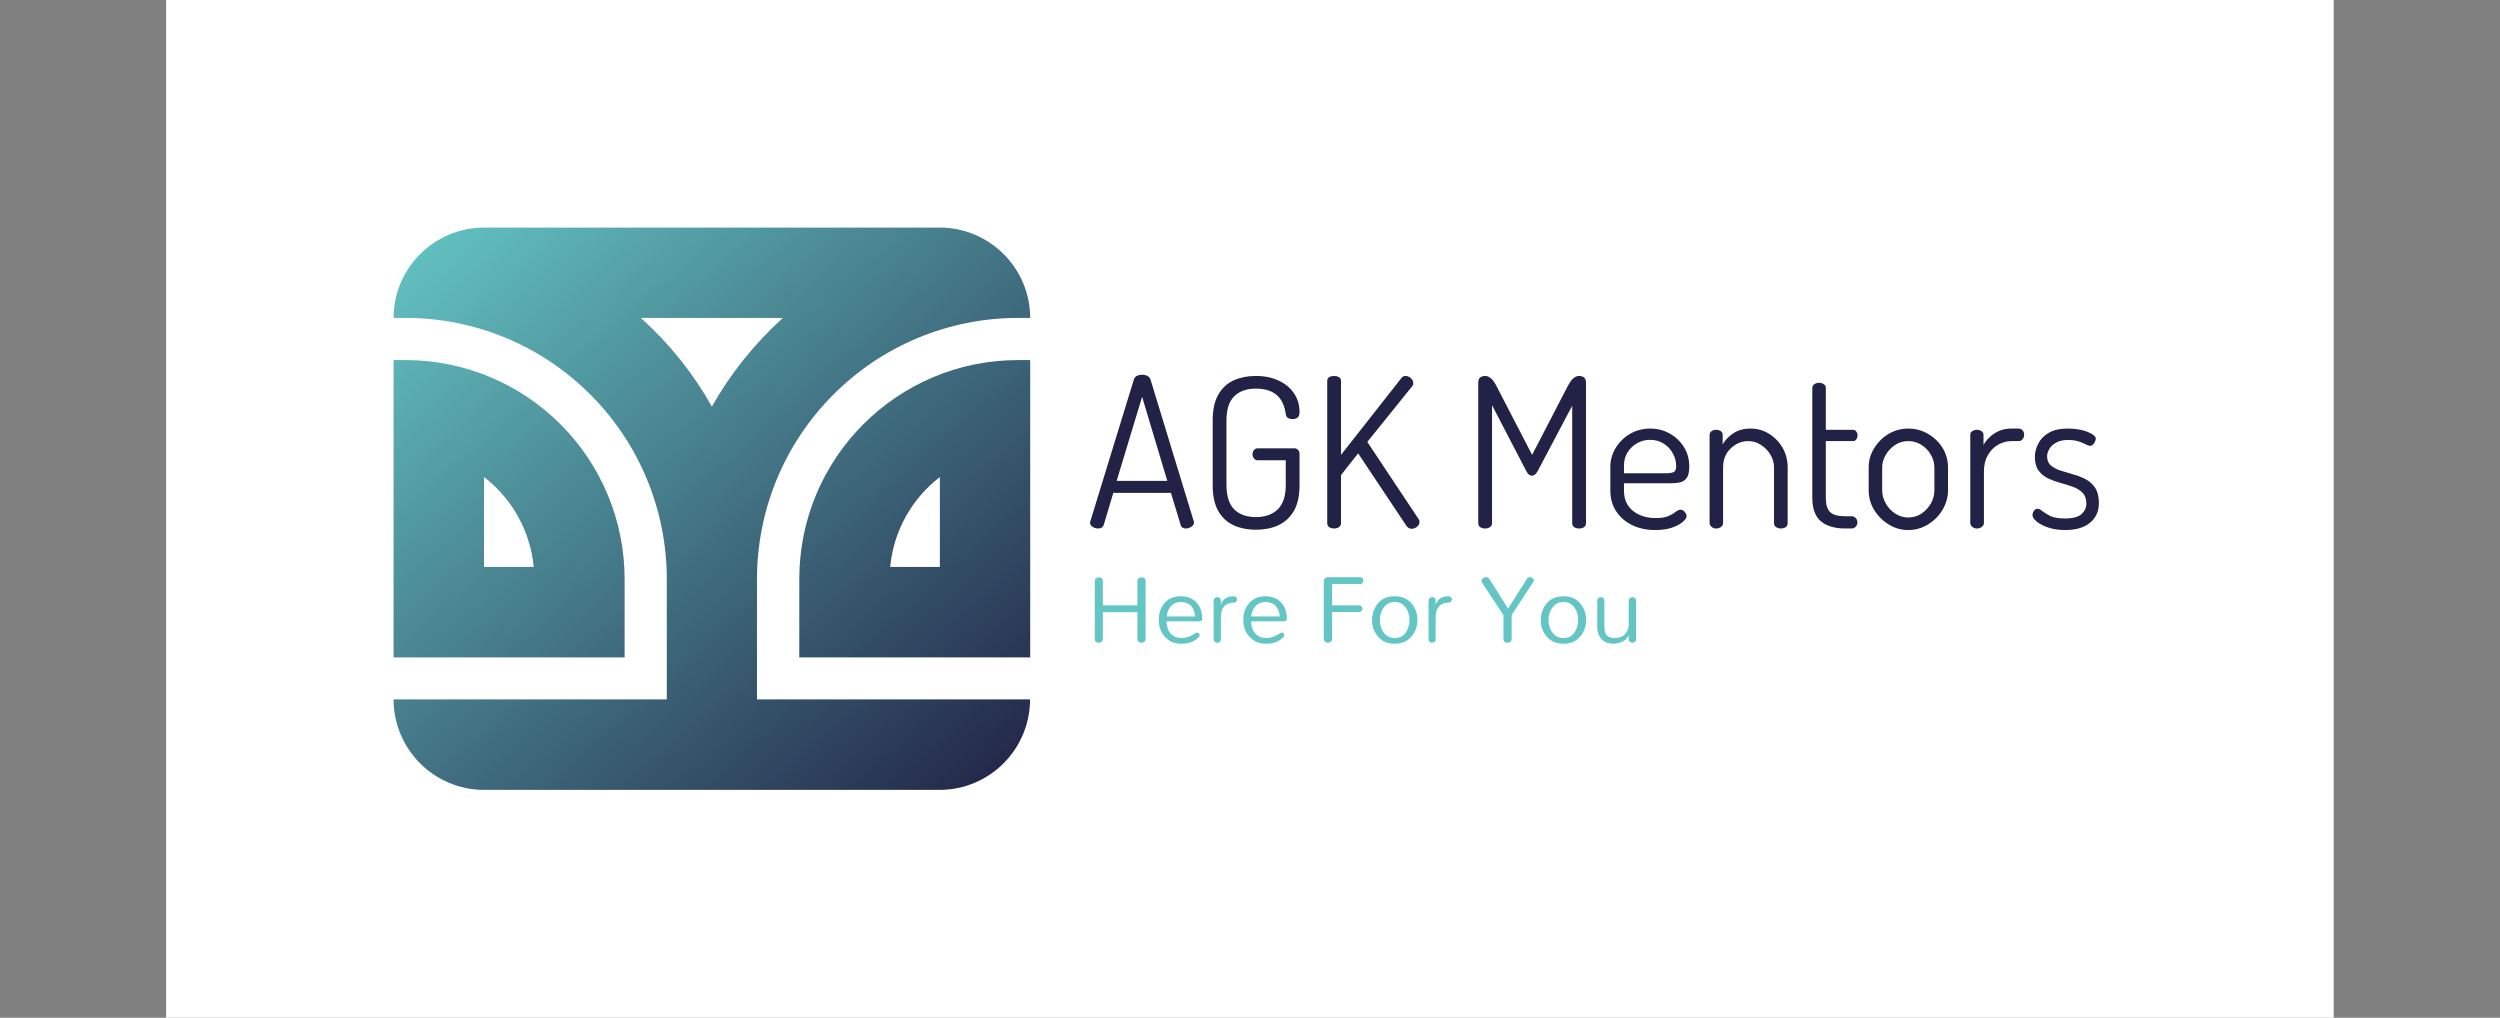 <svg xmlns="http://www.w3.org/2000/svg" version="1.1" xmlns:xlink="http://www.w3.org/1999/xlink" xmlns:svgjs="http://svgjs.dev/svgjs" viewBox="0 0 13.938 5.674"><rect x="0" y="0" width="13.938" height="5.674" fill="#808080" stroke="none"/><g transform="matrix(0.776,0,0,0.776,6.054,2.089)"><rect width="15.573" height="15.573" x="-6.608" y="-6.823" fill="#ffffff"></rect><g clip-path="url(#SvgjsClipPath4691)"><g clip-path="url(#SvgjsClipPath46862a2264f6-7b47-4b87-83cd-0b9f7012f7f8)"><path d=" M -3.011 2.333 L -3.011 1.468 C -3.011 0.97 -3.209 0.493 -3.561 0.142 C -3.912 -0.21 -4.389 -0.408 -4.887 -0.408 L -4.974 -0.408 C -4.973 -0.766 -4.683 -1.056 -4.324 -1.057 L -1.05 -1.057 C -0.691 -1.056 -0.401 -0.766 -0.4 -0.408 L -0.487 -0.408 C -0.985 -0.408 -1.462 -0.21 -1.813 0.142 C -2.165 0.493 -2.363 0.97 -2.363 1.468 L -2.363 2.333 L -0.401 2.333 C -0.402 2.692 -0.692 2.982 -1.05 2.983 L -4.325 2.983 C -4.683 2.982 -4.973 2.692 -4.974 2.333 Z M -3.197 -0.408 C -2.993 -0.224 -2.821 -0.01 -2.687 0.229 C -2.552 -0.01 -2.38 -0.224 -2.177 -0.408 Z M -2.059 1.468 L -2.059 2.031 L -0.4 2.031 L -0.4 -0.105 L -0.487 -0.105 C -1.355 -0.105 -2.059 0.599 -2.059 1.468 Z M -1.049 1.381 L -1.049 0.735 C -1.253 0.892 -1.382 1.126 -1.406 1.381 Z M -3.314 1.468 C -3.314 1.051 -3.48 0.651 -3.775 0.356 C -4.07 0.061 -4.47 -0.105 -4.887 -0.105 L -4.974 -0.105 L -4.974 2.031 L -3.314 2.031 L -3.314 1.468 Z M -4.324 1.381 L -3.967 1.381 C -3.991 1.126 -4.121 0.892 -4.324 0.735 Z" fill="url(#gradient-660fd3fc-759f-4305-a9c3-0a78ddbcda33_0)" transform="matrix(1,0,0,1,0,0)" fill-rule="evenodd"></path></g></g><g><path d=" M 0.087 1.105 Q 0.075 1.105 0.061 1.1 Q 0.048 1.095 0.039 1.085 Q 0.03 1.075 0.03 1.063 Q 0.03 1.057 0.032 1.053 L 0.345 0.034 Q 0.351 0.016 0.367 0.008 Q 0.384 -2.220446049250313e-16 0.404 -2.220446049250313e-16 Q 0.424 -2.220446049250313e-16 0.442 0.009 Q 0.459 0.018 0.464 0.034 L 0.775 1.053 Q 0.777 1.057 0.777 1.062 Q 0.777 1.074 0.768 1.084 Q 0.759 1.093 0.746 1.099 Q 0.732 1.105 0.717 1.105 Q 0.705 1.105 0.695 1.099 Q 0.684 1.093 0.681 1.08 L 0.611 0.849 L 0.197 0.849 L 0.128 1.08 Q 0.123 1.093 0.113 1.099 Q 0.102 1.105 0.087 1.105 M 0.221 0.763 L 0.585 0.763 L 0.404 0.159 L 0.221 0.763 M 1.221 1.114 Q 1.134 1.114 1.064 1.083 Q 0.993 1.051 0.952 0.981 Q 0.911 0.91 0.911 0.793 L 0.911 0.328 Q 0.911 0.213 0.952 0.142 Q 0.993 0.072 1.063 0.04 Q 1.133 0.009 1.22 0.009 Q 1.316 0.009 1.386 0.043 Q 1.457 0.076 1.496 0.135 Q 1.535 0.193 1.535 0.268 Q 1.535 0.297 1.521 0.308 Q 1.508 0.319 1.485 0.319 Q 1.466 0.319 1.451 0.31 Q 1.437 0.301 1.436 0.282 Q 1.428 0.223 1.403 0.183 Q 1.377 0.142 1.332 0.121 Q 1.287 0.1 1.221 0.1 Q 1.121 0.1 1.065 0.156 Q 1.01 0.211 1.01 0.328 L 1.01 0.793 Q 1.01 0.91 1.065 0.967 Q 1.121 1.023 1.221 1.023 Q 1.322 1.023 1.379 0.967 Q 1.436 0.91 1.436 0.793 L 1.436 0.615 L 1.235 0.615 Q 1.217 0.615 1.207 0.601 Q 1.197 0.588 1.197 0.571 Q 1.197 0.556 1.207 0.543 Q 1.217 0.529 1.235 0.529 L 1.497 0.529 Q 1.515 0.529 1.525 0.541 Q 1.535 0.552 1.535 0.568 L 1.535 0.793 Q 1.535 0.91 1.493 0.981 Q 1.451 1.051 1.38 1.083 Q 1.31 1.114 1.221 1.114 M 1.784 1.105 Q 1.764 1.105 1.749 1.096 Q 1.734 1.086 1.734 1.066 L 1.734 0.045 Q 1.734 0.025 1.749 0.017 Q 1.764 0.009 1.784 0.009 Q 1.802 0.009 1.817 0.017 Q 1.833 0.025 1.833 0.045 L 1.833 0.576 L 2.267 0.024 Q 2.277 0.009 2.298 0.009 Q 2.31 0.009 2.323 0.016 Q 2.336 0.024 2.344 0.035 Q 2.352 0.046 2.352 0.06 Q 2.352 0.064 2.351 0.071 Q 2.349 0.078 2.345 0.082 L 2.022 0.483 L 2.391 1.038 Q 2.397 1.047 2.397 1.057 Q 2.397 1.071 2.389 1.082 Q 2.381 1.093 2.368 1.1 Q 2.355 1.107 2.34 1.107 Q 2.33 1.107 2.32 1.102 Q 2.31 1.096 2.303 1.086 L 1.956 0.565 L 1.833 0.721 L 1.833 1.066 Q 1.833 1.086 1.817 1.096 Q 1.802 1.105 1.784 1.105 M 2.868 1.105 Q 2.849 1.105 2.834 1.096 Q 2.819 1.086 2.819 1.066 L 2.819 0.057 Q 2.819 0.03 2.834 0.019 Q 2.849 0.009 2.868 0.009 Q 2.886 0.009 2.9 0.019 Q 2.915 0.028 2.927 0.044 Q 2.939 0.06 2.948 0.078 L 3.206 0.576 L 3.464 0.078 Q 3.474 0.06 3.485 0.044 Q 3.497 0.028 3.512 0.019 Q 3.527 0.009 3.543 0.009 Q 3.564 0.009 3.578 0.019 Q 3.593 0.03 3.593 0.057 L 3.593 1.066 Q 3.593 1.086 3.578 1.096 Q 3.563 1.105 3.543 1.105 Q 3.525 1.105 3.509 1.096 Q 3.494 1.086 3.494 1.066 L 3.494 0.223 L 3.245 0.694 Q 3.236 0.711 3.225 0.718 Q 3.215 0.726 3.204 0.726 Q 3.195 0.726 3.185 0.719 Q 3.174 0.712 3.165 0.694 L 2.918 0.219 L 2.918 1.066 Q 2.918 1.086 2.902 1.096 Q 2.886 1.105 2.868 1.105 M 4.091 1.116 Q 3.996 1.116 3.923 1.08 Q 3.851 1.044 3.809 0.98 Q 3.768 0.916 3.768 0.831 L 3.768 0.663 Q 3.768 0.588 3.807 0.525 Q 3.846 0.462 3.911 0.424 Q 3.977 0.387 4.055 0.387 Q 4.13 0.387 4.193 0.422 Q 4.257 0.457 4.296 0.519 Q 4.335 0.58 4.335 0.66 Q 4.335 0.718 4.316 0.743 Q 4.296 0.768 4.267 0.774 Q 4.238 0.78 4.205 0.78 L 3.866 0.78 L 3.866 0.835 Q 3.866 0.925 3.93 0.978 Q 3.995 1.03 4.094 1.03 Q 4.154 1.03 4.187 1.015 Q 4.22 1 4.238 0.985 Q 4.257 0.97 4.274 0.97 Q 4.286 0.97 4.295 0.979 Q 4.305 0.987 4.31 0.997 Q 4.316 1.008 4.316 1.017 Q 4.316 1.033 4.289 1.057 Q 4.262 1.081 4.211 1.099 Q 4.16 1.116 4.091 1.116 M 3.866 0.708 L 4.166 0.708 Q 4.211 0.708 4.226 0.698 Q 4.241 0.688 4.241 0.657 Q 4.241 0.609 4.217 0.565 Q 4.194 0.522 4.151 0.495 Q 4.109 0.468 4.053 0.468 Q 4.002 0.468 3.959 0.493 Q 3.917 0.517 3.891 0.559 Q 3.866 0.6 3.866 0.651 L 3.866 0.708 M 4.529 1.105 Q 4.509 1.105 4.495 1.093 Q 4.481 1.081 4.481 1.066 L 4.481 0.432 Q 4.481 0.415 4.495 0.406 Q 4.509 0.396 4.529 0.396 Q 4.548 0.396 4.562 0.406 Q 4.575 0.415 4.575 0.432 L 4.575 0.501 Q 4.599 0.457 4.65 0.422 Q 4.701 0.387 4.776 0.387 Q 4.848 0.387 4.909 0.425 Q 4.97 0.463 5.006 0.526 Q 5.042 0.589 5.042 0.667 L 5.042 1.066 Q 5.042 1.086 5.027 1.096 Q 5.012 1.105 4.992 1.105 Q 4.976 1.105 4.96 1.096 Q 4.944 1.086 4.944 1.066 L 4.944 0.667 Q 4.944 0.619 4.919 0.576 Q 4.893 0.532 4.851 0.505 Q 4.809 0.477 4.758 0.477 Q 4.713 0.477 4.672 0.5 Q 4.631 0.523 4.604 0.565 Q 4.578 0.607 4.578 0.667 L 4.578 1.066 Q 4.578 1.081 4.564 1.093 Q 4.55 1.105 4.529 1.105 M 5.457 1.105 Q 5.342 1.105 5.28 1.053 Q 5.219 1 5.219 0.885 L 5.219 0.094 Q 5.219 0.078 5.234 0.068 Q 5.25 0.058 5.267 0.058 Q 5.286 0.058 5.301 0.068 Q 5.316 0.078 5.316 0.094 L 5.316 0.396 L 5.511 0.396 Q 5.526 0.396 5.535 0.408 Q 5.544 0.42 5.544 0.436 Q 5.544 0.453 5.535 0.465 Q 5.526 0.477 5.511 0.477 L 5.316 0.477 L 5.316 0.885 Q 5.316 0.958 5.348 0.988 Q 5.379 1.017 5.457 1.017 L 5.499 1.017 Q 5.52 1.017 5.531 1.03 Q 5.543 1.042 5.543 1.06 Q 5.543 1.078 5.531 1.092 Q 5.52 1.105 5.499 1.105 L 5.457 1.105 M 5.909 1.116 Q 5.832 1.116 5.768 1.076 Q 5.703 1.036 5.663 0.971 Q 5.624 0.906 5.624 0.831 L 5.624 0.667 Q 5.624 0.592 5.663 0.529 Q 5.702 0.465 5.766 0.426 Q 5.831 0.387 5.909 0.387 Q 5.985 0.387 6.05 0.425 Q 6.116 0.463 6.155 0.526 Q 6.194 0.589 6.194 0.667 L 6.194 0.831 Q 6.194 0.904 6.155 0.97 Q 6.116 1.036 6.05 1.076 Q 5.985 1.116 5.909 1.116 M 5.909 1.026 Q 5.961 1.026 6.003 0.998 Q 6.045 0.97 6.071 0.925 Q 6.096 0.88 6.096 0.831 L 6.096 0.667 Q 6.096 0.619 6.071 0.576 Q 6.047 0.532 6.004 0.505 Q 5.961 0.477 5.909 0.477 Q 5.856 0.477 5.814 0.505 Q 5.772 0.532 5.747 0.576 Q 5.721 0.619 5.721 0.667 L 5.721 0.831 Q 5.721 0.88 5.747 0.925 Q 5.772 0.97 5.815 0.998 Q 5.858 1.026 5.909 1.026 M 6.402 1.105 Q 6.383 1.105 6.368 1.093 Q 6.354 1.081 6.354 1.066 L 6.354 0.432 Q 6.354 0.415 6.368 0.406 Q 6.383 0.396 6.402 0.396 Q 6.422 0.396 6.435 0.406 Q 6.449 0.415 6.449 0.432 L 6.449 0.505 Q 6.465 0.475 6.494 0.448 Q 6.522 0.421 6.561 0.404 Q 6.6 0.387 6.65 0.387 L 6.702 0.387 Q 6.719 0.387 6.73 0.4 Q 6.741 0.412 6.741 0.432 Q 6.741 0.45 6.73 0.463 Q 6.719 0.477 6.702 0.477 L 6.65 0.477 Q 6.6 0.477 6.554 0.503 Q 6.509 0.529 6.48 0.578 Q 6.452 0.627 6.452 0.696 L 6.452 1.066 Q 6.452 1.081 6.437 1.093 Q 6.423 1.105 6.402 1.105 M 7.037 1.116 Q 6.966 1.116 6.914 1.098 Q 6.861 1.08 6.831 1.055 Q 6.801 1.03 6.801 1.008 Q 6.801 0.997 6.806 0.988 Q 6.81 0.978 6.818 0.97 Q 6.827 0.963 6.836 0.963 Q 6.852 0.963 6.872 0.98 Q 6.893 0.997 6.929 1.015 Q 6.966 1.033 7.034 1.033 Q 7.119 1.033 7.154 1.001 Q 7.188 0.969 7.188 0.927 Q 7.188 0.877 7.162 0.85 Q 7.136 0.822 7.093 0.806 Q 7.05 0.79 7.003 0.778 Q 6.956 0.765 6.913 0.745 Q 6.87 0.724 6.844 0.688 Q 6.818 0.652 6.818 0.591 Q 6.818 0.543 6.842 0.496 Q 6.866 0.448 6.917 0.418 Q 6.969 0.387 7.055 0.387 Q 7.104 0.387 7.151 0.397 Q 7.197 0.408 7.226 0.425 Q 7.256 0.442 7.256 0.46 Q 7.256 0.468 7.25 0.48 Q 7.245 0.492 7.236 0.502 Q 7.227 0.511 7.215 0.511 Q 7.203 0.511 7.183 0.5 Q 7.163 0.489 7.131 0.479 Q 7.1 0.469 7.056 0.469 Q 7.002 0.469 6.969 0.489 Q 6.936 0.508 6.921 0.535 Q 6.906 0.561 6.906 0.586 Q 6.906 0.63 6.933 0.652 Q 6.96 0.675 7.003 0.689 Q 7.046 0.703 7.093 0.716 Q 7.14 0.729 7.183 0.751 Q 7.226 0.774 7.252 0.814 Q 7.278 0.855 7.278 0.922 Q 7.278 1.011 7.215 1.063 Q 7.152 1.116 7.037 1.116" fill="#212245" fill-rule="nonzero"></path></g><g><path d=" M 0.37 1.484 Q 0.37 1.464 0.39 1.458 Q 0.395 1.457 0.403 1.456 Q 0.41 1.455 0.42 1.462 Q 0.429 1.469 0.429 1.484 L 0.429 1.897 Q 0.429 1.91 0.422 1.917 Q 0.411 1.926 0.4 1.926 Q 0.388 1.926 0.379 1.919 Q 0.37 1.912 0.37 1.897 L 0.37 1.706 L 0.122 1.706 L 0.122 1.897 Q 0.122 1.91 0.116 1.917 Q 0.105 1.926 0.093 1.926 Q 0.081 1.926 0.072 1.919 Q 0.064 1.912 0.064 1.897 L 0.064 1.484 Q 0.064 1.464 0.083 1.458 Q 0.088 1.457 0.096 1.456 Q 0.103 1.455 0.113 1.462 Q 0.122 1.469 0.122 1.484 L 0.122 1.657 L 0.37 1.657 L 0.37 1.484 M 0.836 1.752 Q 0.836 1.771 0.815 1.772 L 0.579 1.772 Q 0.582 1.86 0.648 1.886 Q 0.666 1.892 0.689 1.892 Q 0.737 1.892 0.787 1.857 Q 0.803 1.848 0.813 1.859 Q 0.819 1.864 0.817 1.869 Q 0.817 1.881 0.811 1.886 Q 0.763 1.934 0.686 1.933 Q 0.615 1.933 0.572 1.887 Q 0.524 1.84 0.524 1.762 Q 0.524 1.69 0.563 1.644 Q 0.605 1.592 0.681 1.592 Q 0.756 1.592 0.796 1.638 Q 0.834 1.679 0.836 1.752 M 0.785 1.737 Q 0.782 1.69 0.755 1.66 Q 0.729 1.633 0.681 1.633 Q 0.639 1.633 0.61 1.664 Q 0.583 1.695 0.581 1.737 L 0.785 1.737 M 0.97 1.653 Q 0.991 1.592 1.06 1.592 Q 1.073 1.592 1.08 1.599 Q 1.086 1.607 1.086 1.615 Q 1.086 1.623 1.08 1.63 Q 1.073 1.638 1.056 1.638 Q 1.039 1.638 1.022 1.645 Q 1.004 1.652 0.993 1.665 Q 0.97 1.693 0.97 1.74 L 0.97 1.902 Q 0.97 1.914 0.961 1.92 Q 0.953 1.926 0.946 1.926 Q 0.939 1.926 0.934 1.924 Q 0.93 1.923 0.926 1.919 Q 0.918 1.914 0.918 1.902 L 0.918 1.624 Q 0.918 1.613 0.926 1.605 Q 0.934 1.598 0.945 1.598 Q 0.957 1.598 0.963 1.605 Q 0.97 1.613 0.97 1.624 L 0.97 1.653 M 1.444 1.752 Q 1.444 1.771 1.423 1.772 L 1.187 1.772 Q 1.19 1.86 1.256 1.886 Q 1.274 1.892 1.297 1.892 Q 1.345 1.892 1.395 1.857 Q 1.411 1.848 1.421 1.859 Q 1.426 1.864 1.425 1.869 Q 1.425 1.881 1.419 1.886 Q 1.371 1.934 1.294 1.933 Q 1.223 1.933 1.18 1.887 Q 1.131 1.84 1.131 1.762 Q 1.131 1.69 1.171 1.644 Q 1.213 1.592 1.288 1.592 Q 1.364 1.592 1.404 1.638 Q 1.442 1.679 1.444 1.752 M 1.393 1.737 Q 1.39 1.69 1.363 1.66 Q 1.337 1.633 1.288 1.633 Q 1.247 1.633 1.218 1.664 Q 1.191 1.695 1.188 1.737 L 1.393 1.737 M 1.709 1.484 Q 1.709 1.471 1.718 1.463 Q 1.726 1.455 1.738 1.455 L 1.969 1.455 Q 1.982 1.455 1.988 1.463 Q 1.994 1.471 1.994 1.48 Q 1.994 1.489 1.988 1.496 Q 1.982 1.504 1.969 1.504 L 1.769 1.504 L 1.769 1.657 L 1.962 1.657 Q 1.975 1.657 1.981 1.665 Q 1.987 1.672 1.987 1.681 Q 1.987 1.69 1.98 1.698 Q 1.973 1.705 1.962 1.705 L 1.769 1.705 L 1.769 1.897 Q 1.769 1.91 1.763 1.917 Q 1.74 1.934 1.719 1.919 Q 1.711 1.913 1.709 1.897 L 1.709 1.484 M 2.056 1.763 Q 2.056 1.732 2.066 1.701 Q 2.076 1.67 2.097 1.645 Q 2.14 1.592 2.219 1.592 Q 2.298 1.592 2.341 1.645 Q 2.382 1.695 2.382 1.762 Q 2.382 1.83 2.341 1.879 Q 2.298 1.933 2.219 1.933 Q 2.14 1.933 2.097 1.879 Q 2.056 1.831 2.056 1.763 M 2.112 1.763 Q 2.112 1.784 2.118 1.807 Q 2.123 1.83 2.138 1.85 Q 2.167 1.892 2.219 1.892 Q 2.273 1.892 2.3 1.85 Q 2.325 1.81 2.325 1.762 Q 2.325 1.712 2.3 1.676 Q 2.272 1.633 2.219 1.633 Q 2.167 1.633 2.138 1.676 Q 2.112 1.711 2.112 1.763 M 2.513 1.653 Q 2.534 1.592 2.604 1.592 Q 2.617 1.592 2.623 1.599 Q 2.63 1.607 2.63 1.615 Q 2.63 1.623 2.623 1.63 Q 2.617 1.638 2.6 1.638 Q 2.582 1.638 2.565 1.645 Q 2.548 1.652 2.537 1.665 Q 2.513 1.693 2.513 1.74 L 2.513 1.902 Q 2.513 1.914 2.505 1.92 Q 2.496 1.926 2.489 1.926 Q 2.482 1.926 2.478 1.924 Q 2.474 1.923 2.469 1.919 Q 2.462 1.914 2.462 1.902 L 2.462 1.624 Q 2.462 1.613 2.469 1.605 Q 2.477 1.598 2.489 1.598 Q 2.5 1.598 2.507 1.605 Q 2.513 1.613 2.513 1.624 L 2.513 1.653 M 3.059 1.726 L 3.059 1.897 Q 3.059 1.917 3.041 1.924 Q 3.036 1.926 3.027 1.926 Q 3.019 1.926 3.009 1.919 Q 3 1.912 3 1.897 L 3 1.727 L 2.847 1.495 Q 2.843 1.49 2.843 1.484 Q 2.843 1.477 2.845 1.472 Q 2.848 1.467 2.853 1.463 Q 2.863 1.455 2.874 1.455 Q 2.893 1.455 2.901 1.471 L 3.033 1.68 L 3.034 1.68 L 3.167 1.469 Q 3.175 1.455 3.191 1.455 Q 3.208 1.455 3.215 1.469 Q 3.219 1.473 3.219 1.477 Q 3.219 1.483 3.214 1.49 L 3.059 1.726 M 3.268 1.763 Q 3.268 1.732 3.278 1.701 Q 3.288 1.67 3.309 1.645 Q 3.352 1.592 3.431 1.592 Q 3.51 1.592 3.553 1.645 Q 3.594 1.695 3.594 1.762 Q 3.594 1.83 3.553 1.879 Q 3.51 1.933 3.431 1.933 Q 3.352 1.933 3.309 1.879 Q 3.268 1.831 3.268 1.763 M 3.324 1.763 Q 3.324 1.784 3.33 1.807 Q 3.335 1.83 3.35 1.85 Q 3.379 1.892 3.431 1.892 Q 3.485 1.892 3.512 1.85 Q 3.537 1.81 3.537 1.762 Q 3.537 1.712 3.512 1.676 Q 3.484 1.633 3.431 1.633 Q 3.379 1.633 3.35 1.676 Q 3.324 1.711 3.324 1.763 M 3.953 1.902 Q 3.953 1.914 3.944 1.92 Q 3.935 1.926 3.928 1.926 Q 3.922 1.926 3.917 1.924 Q 3.912 1.923 3.908 1.919 Q 3.9 1.913 3.9 1.902 L 3.9 1.871 Q 3.879 1.917 3.824 1.928 Q 3.806 1.933 3.787 1.933 Q 3.767 1.933 3.745 1.926 Q 3.724 1.919 3.708 1.903 Q 3.674 1.871 3.674 1.805 L 3.674 1.624 Q 3.674 1.612 3.681 1.605 Q 3.689 1.598 3.7 1.598 Q 3.71 1.598 3.718 1.605 Q 3.725 1.612 3.725 1.624 L 3.725 1.809 Q 3.725 1.856 3.744 1.874 Q 3.763 1.892 3.801 1.892 Q 3.865 1.892 3.889 1.84 Q 3.899 1.822 3.9 1.799 L 3.9 1.624 Q 3.9 1.612 3.908 1.605 Q 3.917 1.598 3.927 1.598 Q 3.938 1.598 3.945 1.605 Q 3.953 1.612 3.953 1.624 L 3.953 1.902" fill="#64c6c4" fill-rule="nonzero"></path></g></g><defs><clipPath id="SvgjsClipPath4691"><path d=" M -4.973 -1.057 h 4.573 v 4.039 h -4.573 Z"></path></clipPath><clipPath id="SvgjsClipPath46862a2264f6-7b47-4b87-83cd-0b9f7012f7f8"><path d=" M -4.973 -1.057 L -0.4 -1.057 L -0.4 2.983 L -4.973 2.983 Z"></path></clipPath><linearGradient id="gradient-660fd3fc-759f-4305-a9c3-0a78ddbcda33_0" x1="0" x2="1" y1="0" y2="1"><stop stop-color="#64c6c4" offset="0"></stop><stop stop-color="#212245" offset="1"></stop></linearGradient></defs></svg>